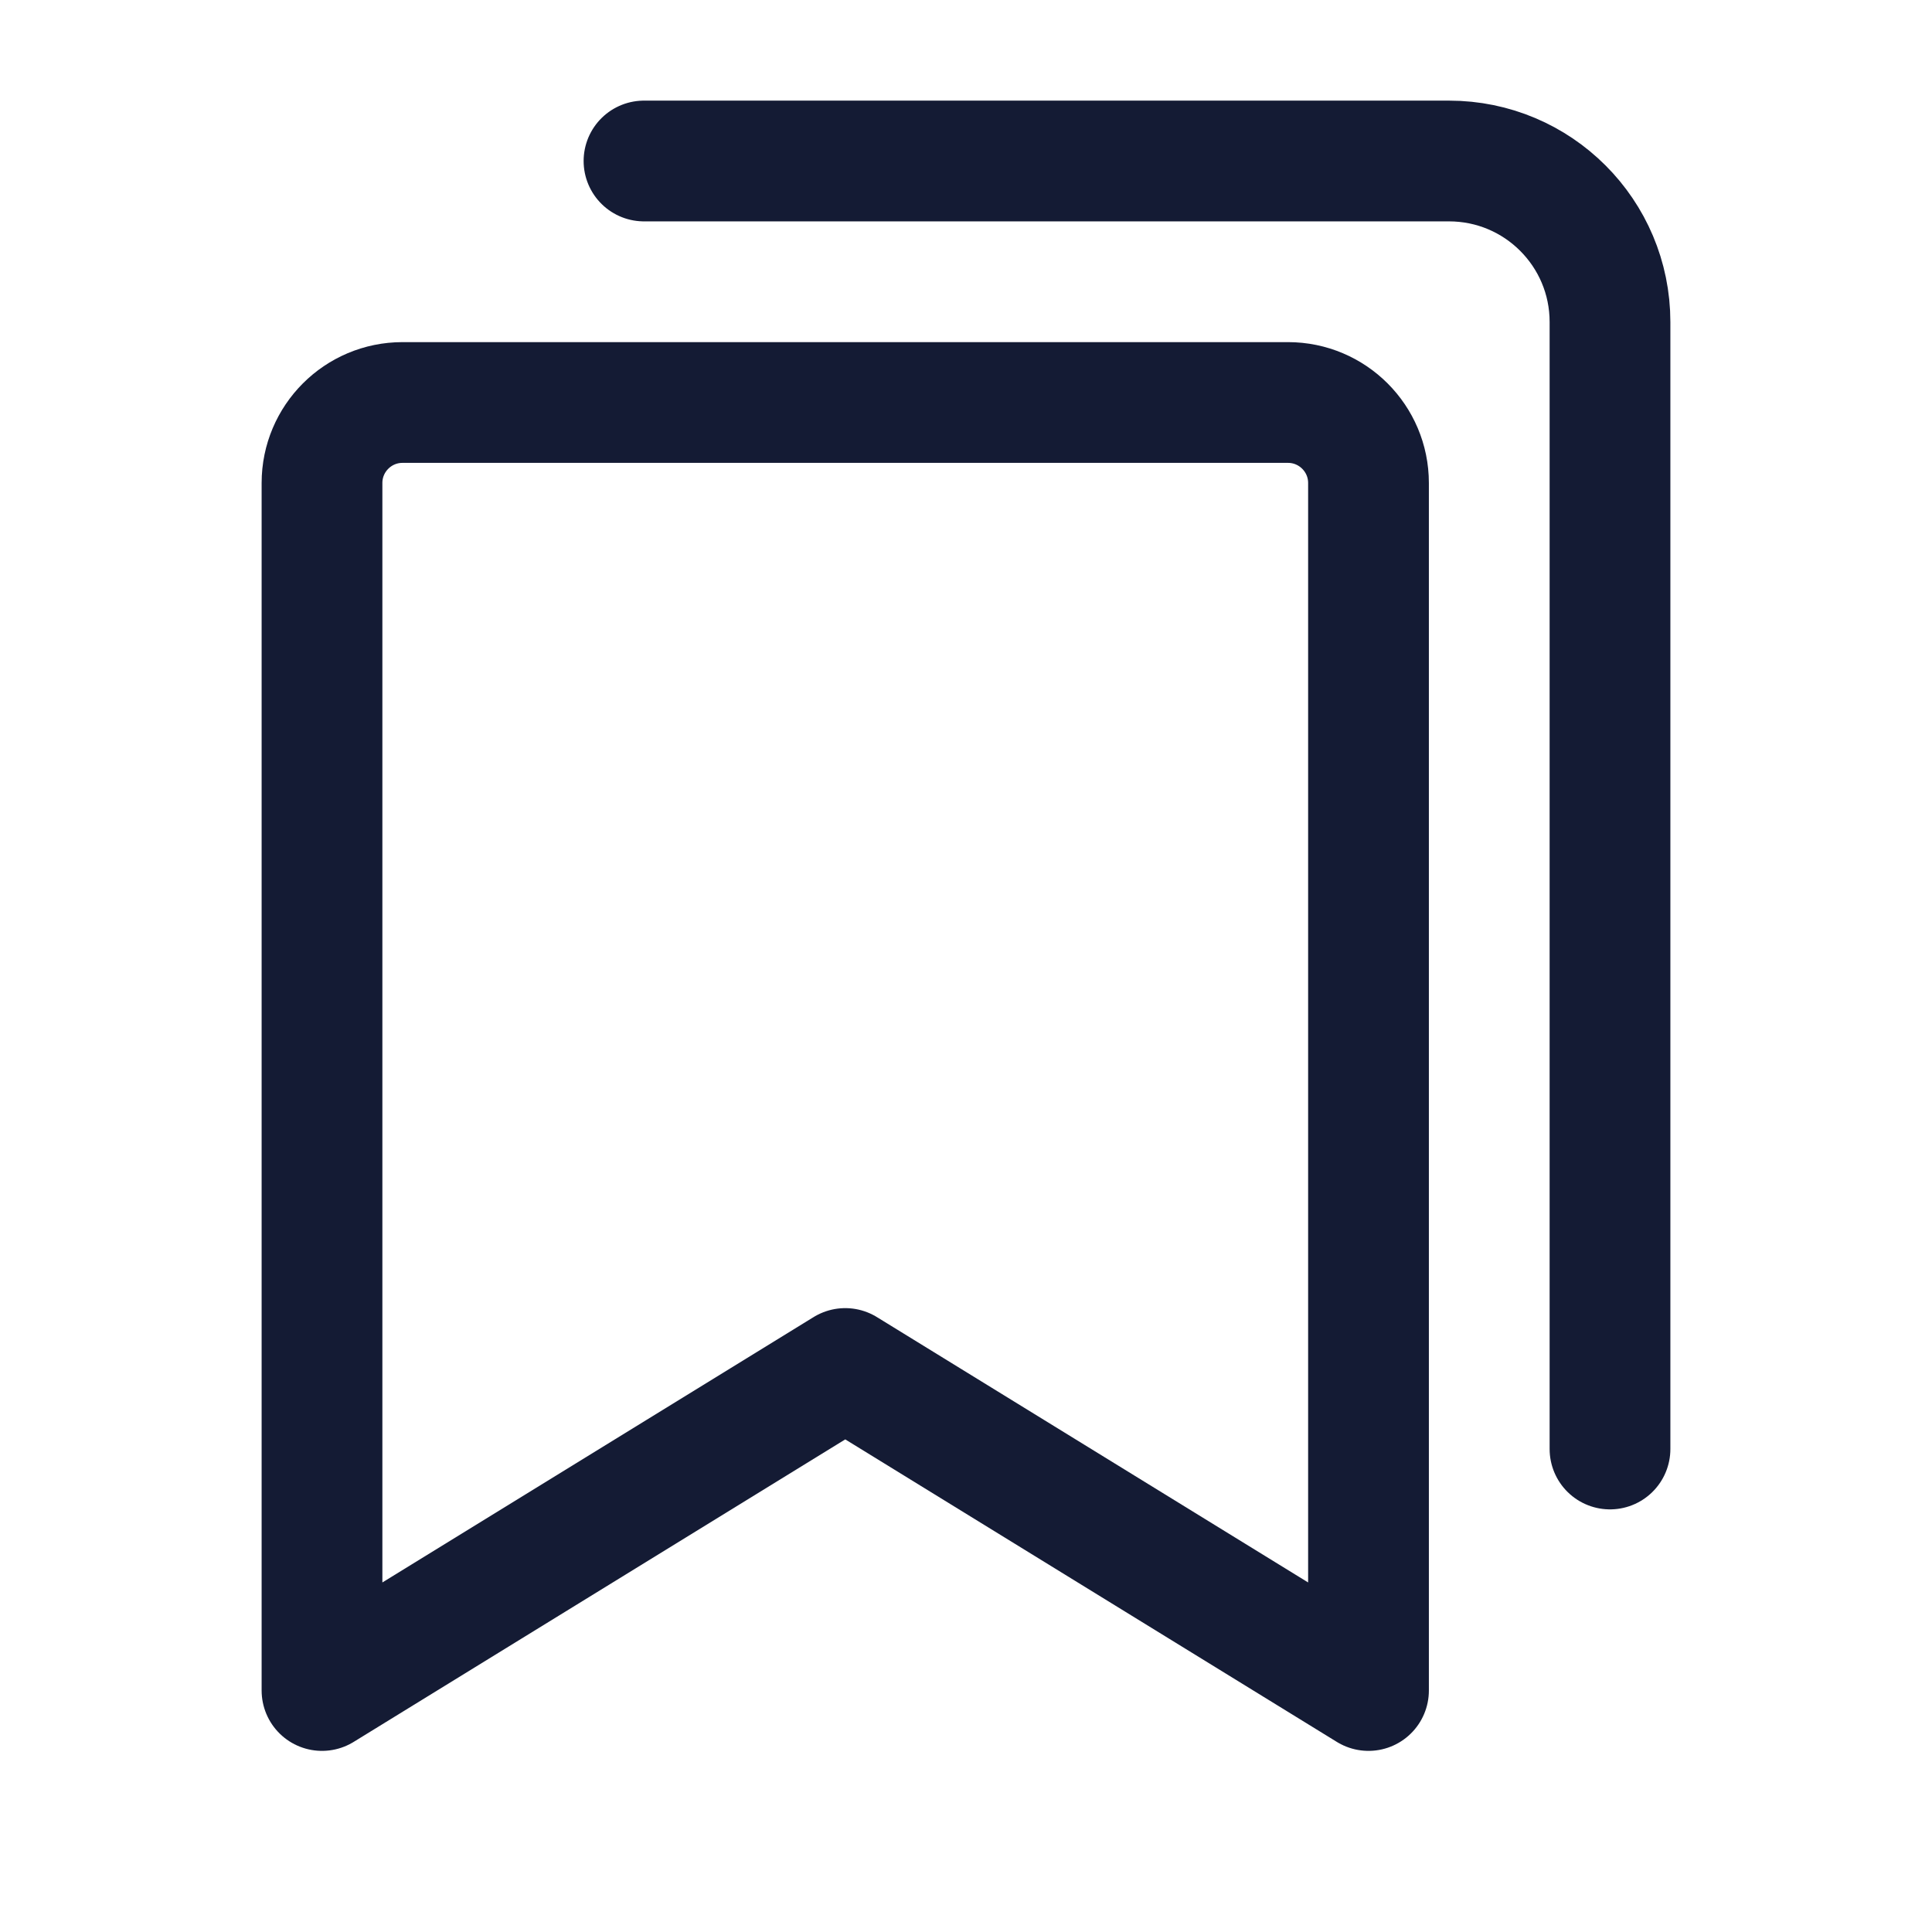 <svg width="24" height="24" viewBox="0 0 24 24" fill="none" xmlns="http://www.w3.org/2000/svg">
<path d="M4 21V6C4 5.448 4.448 5 5 5H16C16.552 5 17 5.448 17 6V21L10.5 17L4 21Z" stroke="#141B34" stroke-width="1.5" stroke-linecap="round" stroke-linejoin="round"/>
<path d="M8 2H18C19.105 2 20 2.895 20 4V18" stroke="#141B34" stroke-width="1.5" stroke-linecap="round" stroke-linejoin="round"/>
</svg>
